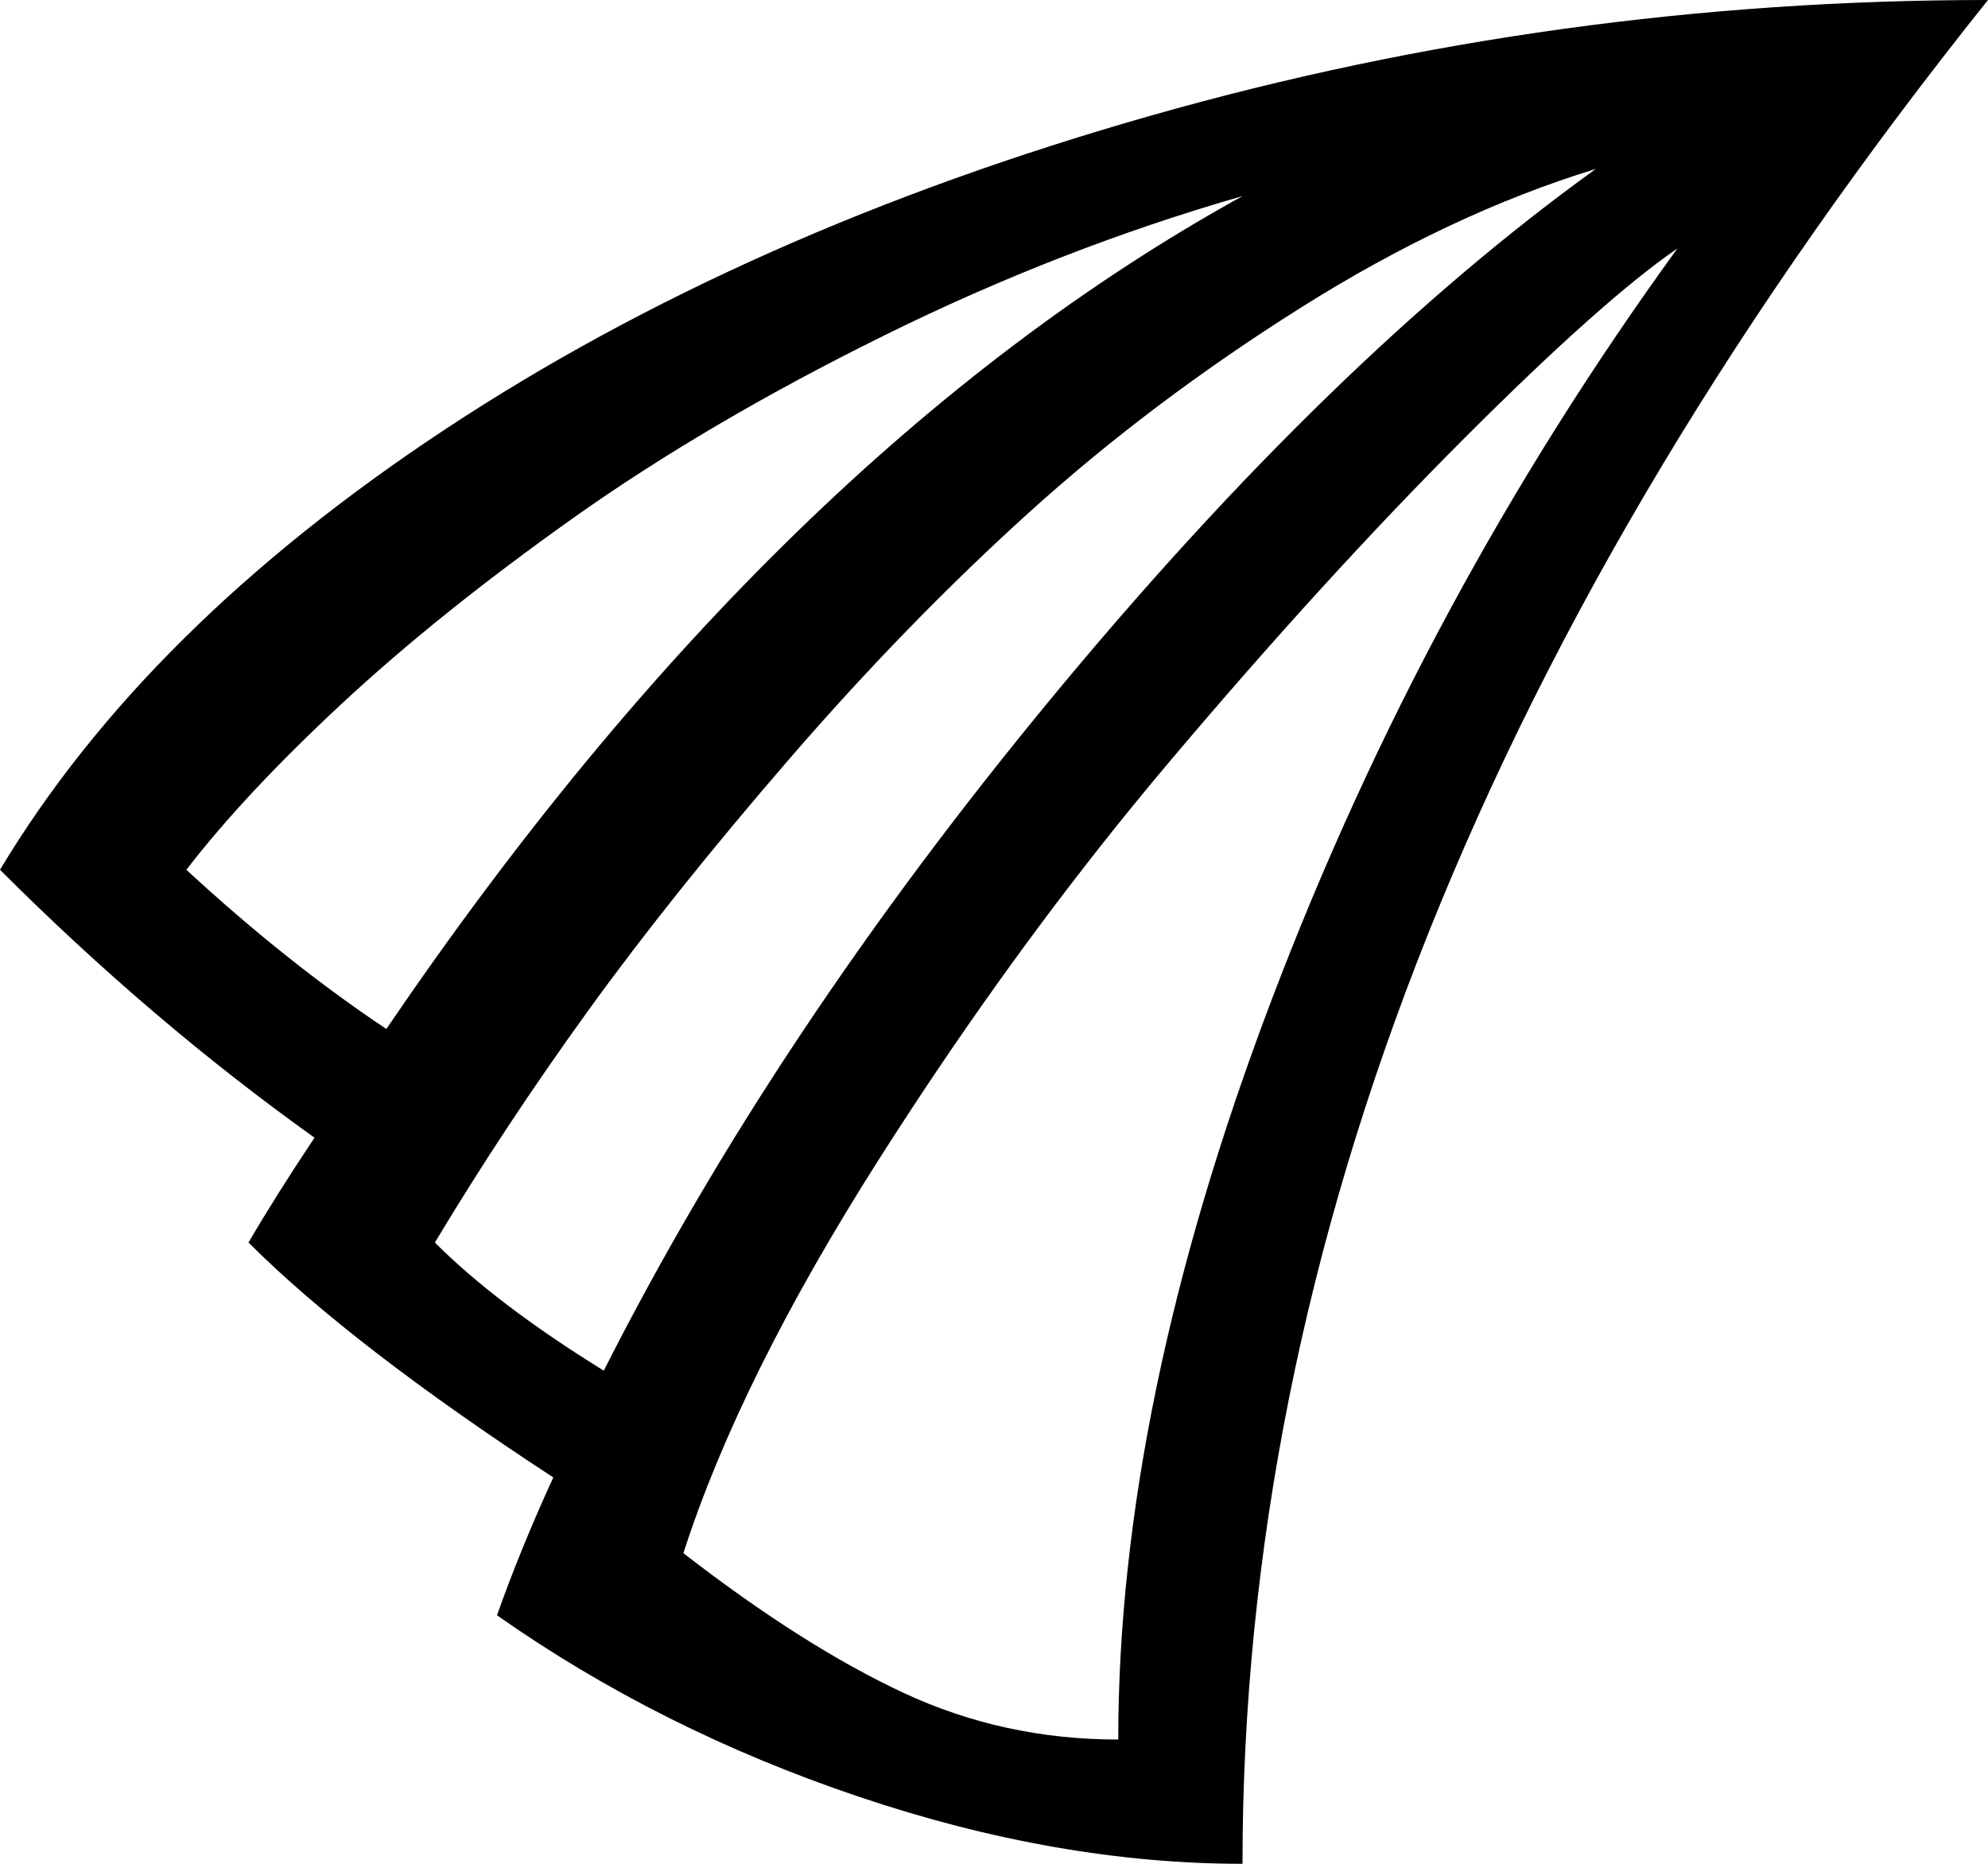 <svg xmlns="http://www.w3.org/2000/svg" xmlns:xlink="http://www.w3.org/1999/xlink" width="1024" height="960" viewBox="0 0 1024 960"><path fill="currentColor" d="M640 960q-95 0-197.5-34.5T256 832q12-34 29-71q-104-68-157-121q14-24 34-54Q78 526 0 448q75-125 229.5-227T593 59.5T1024 0Q640 480 640 960m-64-64q0-173 79-381t209-387q-38 26-109.5 97.5T603.5 391t-151 206.5T352 800q62 48 113.5 72T576 896M96 448q52 48 103 82q202-297 441-429q-94 27-185 72t-160 94t-119 95.5T96 448m128 192q32 32 87 66q88-174 231.5-347.5T822 87q-75 23-152 71.5T530 264T406.5 391T303 520.5T224 640"/></svg>